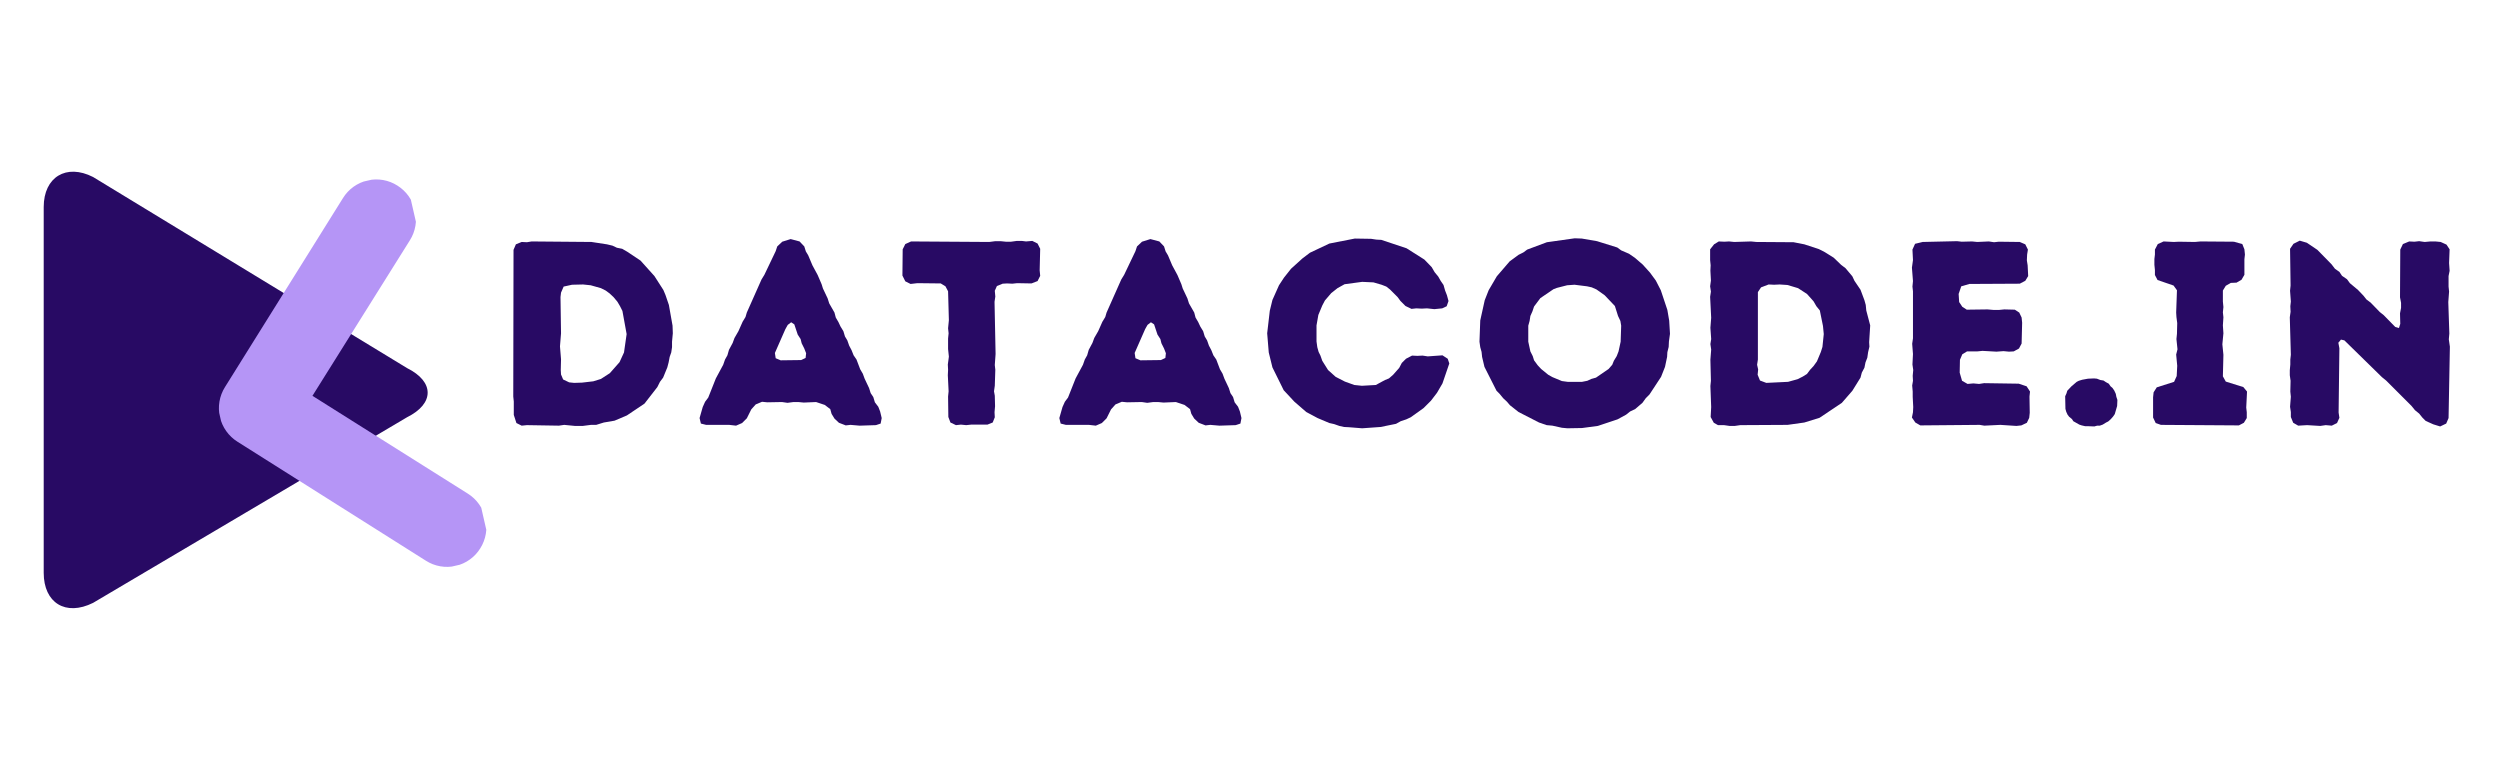 <?xml version="1.0" encoding="UTF-8"?>
<svg xmlns="http://www.w3.org/2000/svg" xmlns:xlink="http://www.w3.org/1999/xlink" width="1200pt" height="375pt" viewBox="0 0 1200 375" version="1.2">
<defs>
<g>
<symbol overflow="visible" id="glyph0-0">
<path style="stroke:none;" d="M 38.797 0.379 L 42.574 0.379 L 46.48 -0.125 L 49 -0.125 L 52.652 -1.258 L 57.816 -2.141 L 63.738 -4.66 L 72.176 -10.328 L 78.348 -18.266 L 79.609 -20.785 L 81.121 -22.801 L 83.137 -27.711 L 83.766 -30.105 L 84.27 -32.75 L 85.023 -34.891 L 85.402 -37.41 L 85.402 -40.055 L 85.781 -44.086 L 85.652 -47.738 L 83.891 -57.691 L 82.254 -62.477 L 81.246 -64.871 L 76.961 -71.547 L 70.285 -78.977 L 63.863 -83.262 L 61.469 -84.645 L 58.949 -85.148 L 56.809 -86.156 L 54.164 -86.789 L 46.73 -87.922 L 18.012 -88.172 L 15.746 -87.797 L 13.227 -87.922 L 10.453 -86.789 L 9.32 -84.145 L 9.195 -13.73 L 9.445 -11.336 L 9.445 -4.914 L 10.707 -1.008 L 13.227 0.25 L 15.746 0 L 31.113 0.25 L 33.633 -0.125 Z M 38.418 -20.281 L 36.023 -20.531 L 33.129 -21.918 L 32.121 -24.312 L 31.996 -26.453 L 32.121 -31.617 L 31.617 -37.789 L 32.121 -44.086 L 31.867 -61.469 L 32.121 -63.609 L 33.379 -66.508 L 37.41 -67.391 L 42.699 -67.516 L 46.355 -67.137 L 51.266 -65.754 L 53.535 -64.617 L 55.422 -63.234 L 57.312 -61.469 L 59.203 -59.203 L 60.461 -57.062 L 61.594 -54.793 L 63.609 -43.707 L 62.352 -34.891 L 60.211 -30.23 L 55.551 -24.941 L 51.266 -22.168 L 47.613 -21.035 L 42.199 -20.406 Z M 38.418 -20.281 "/>
</symbol>
<symbol overflow="visible" id="glyph0-1">
<path style="stroke:none;" d="M 1.637 -3.402 L 2.266 -0.754 L 4.785 -0.125 L 15.871 -0.125 L 19.145 0.25 L 22.043 -1.008 L 24.312 -3.273 L 26.453 -7.559 L 28.594 -9.949 L 31.617 -11.211 L 34.137 -10.957 L 41.191 -11.086 L 43.836 -10.707 L 46.73 -11.086 L 49 -11.086 L 51.645 -10.832 L 57.566 -11.086 L 61.723 -9.699 L 64.367 -7.684 L 64.996 -5.418 L 66.383 -3.148 L 68.523 -1.133 L 71.797 0.125 L 74.066 -0.125 L 78.473 0.25 L 86.285 0 L 88.551 -0.754 L 89.055 -3.402 L 88.301 -6.551 L 87.418 -8.816 L 85.781 -10.957 L 85.023 -13.477 L 83.766 -15.367 L 83.008 -17.762 L 80.867 -22.297 L 79.984 -24.688 L 78.727 -26.828 L 76.961 -31.492 L 75.578 -33.508 L 74.57 -36.023 L 73.438 -38.168 L 72.555 -40.688 L 71.422 -42.574 L 70.664 -45.094 L 69.277 -47.363 L 68.27 -49.504 L 67.012 -51.645 L 66.383 -54.039 L 63.863 -58.445 L 63.105 -60.84 L 60.84 -65.625 L 60.211 -67.641 L 58.32 -72.051 L 55.801 -76.711 L 53.785 -81.496 L 52.652 -83.387 L 51.895 -85.781 L 49.629 -88.172 L 45.348 -89.309 L 41.316 -88.047 L 38.922 -85.781 L 38.168 -83.512 L 32.75 -72.176 L 31.363 -69.91 L 24.312 -54.039 L 23.68 -51.895 L 22.297 -49.629 L 20.281 -45.094 L 18.391 -41.82 L 17.508 -39.426 L 15.746 -36.152 L 14.988 -33.508 L 13.855 -31.492 L 12.973 -28.973 L 9.445 -22.422 L 5.793 -13.227 L 4.281 -11.211 L 3.148 -8.691 Z M 40.559 -31.113 L 38.168 -32.121 L 37.789 -34.641 L 42.828 -46.102 L 43.961 -48.117 L 45.598 -49.379 L 47.109 -48.371 L 48.746 -43.457 L 50.133 -41.316 L 50.637 -39.301 L 51.895 -36.781 L 52.777 -34.512 L 52.527 -32.246 L 50.387 -31.238 Z M 40.559 -31.113 "/>
</symbol>
<symbol overflow="visible" id="glyph0-2">
<path style="stroke:none;" d="M 24.184 -3.906 L 25.191 -1.258 L 27.836 0 L 30.23 -0.25 L 32.75 0 L 35.145 -0.25 L 42.953 -0.25 L 45.473 -1.258 L 46.48 -3.777 L 46.355 -6.172 L 46.605 -9.07 L 46.48 -14.109 L 46.102 -16.25 L 46.48 -18.895 L 46.73 -26.578 L 46.48 -28.844 L 46.859 -34.137 L 46.355 -59.203 L 46.73 -61.723 L 46.48 -64.492 L 47.488 -66.762 L 50.258 -67.895 L 52.398 -68.02 L 54.918 -67.895 L 57.188 -68.145 L 64.113 -68.02 L 67.012 -69.152 L 68.27 -71.672 L 68.02 -74.316 L 68.27 -84.645 L 67.012 -87.164 L 64.492 -88.426 L 61.469 -88.172 L 59.453 -88.426 L 57.062 -88.426 L 54.289 -88.047 L 51.77 -88.047 L 49.25 -88.301 L 46.73 -88.301 L 43.836 -87.922 L 6.297 -88.172 L 3.527 -86.914 L 2.266 -84.395 L 2.141 -71.797 L 3.527 -69.027 L 6.047 -67.766 L 9.32 -68.145 L 20.531 -68.02 L 22.801 -66.633 L 24.059 -64.242 L 24.438 -50.387 L 24.059 -46.48 L 24.312 -44.086 L 24.059 -41.566 L 24.059 -36.527 L 24.438 -32.875 L 23.934 -29.098 L 24.059 -26.578 L 23.934 -23.934 L 24.312 -16.25 L 24.059 -13.73 Z M 24.184 -3.906 "/>
</symbol>
<symbol overflow="visible" id="glyph0-3">
<path style="stroke:none;" d="M 43.836 1.008 L 50.133 1.512 L 58.949 0.883 L 66.383 -0.629 L 68.648 -1.891 L 71.293 -2.77 L 73.438 -3.777 L 79.609 -8.188 L 83.137 -11.715 L 86.031 -15.492 L 88.676 -20.027 L 91.953 -29.602 L 91.195 -31.867 L 88.676 -33.508 L 81.625 -33.004 L 79.105 -33.379 L 76.586 -33.254 L 74.066 -33.379 L 71.168 -31.867 L 69.152 -29.852 L 67.895 -27.461 L 64.996 -24.184 L 62.98 -22.422 L 61.09 -21.664 L 56.684 -19.273 L 50.008 -18.895 L 46.355 -19.273 L 41.82 -20.91 L 37.41 -23.176 L 33.758 -26.453 L 30.988 -30.859 L 30.105 -33.379 L 29.223 -35.145 L 28.594 -37.41 L 28.215 -40.184 L 28.215 -47.867 L 29.098 -52.902 L 30.988 -57.438 L 32.246 -59.832 L 35.27 -63.359 L 38.293 -65.754 L 41.695 -67.641 L 50.133 -68.773 L 55.551 -68.523 L 59.453 -67.391 L 61.723 -66.508 L 63.484 -65.121 L 67.137 -61.469 L 68.523 -59.578 L 70.918 -57.188 L 73.812 -55.801 L 76.082 -56.055 L 78.727 -55.926 L 81.246 -56.055 L 84.773 -55.676 L 88.551 -56.055 L 90.691 -57.062 L 91.574 -59.578 L 90.82 -62.352 L 89.938 -64.617 L 89.18 -67.266 L 87.797 -69.277 L 86.66 -71.293 L 84.898 -73.438 L 83.512 -75.828 L 79.984 -79.48 L 71.422 -84.898 L 59.328 -88.93 L 56.934 -89.055 L 54.414 -89.434 L 46.605 -89.559 L 34.387 -87.164 L 25.066 -82.758 L 21.414 -79.984 L 15.996 -75.074 L 12.598 -70.789 L 10.203 -67.137 L 7.055 -60.082 L 5.793 -54.918 L 4.535 -44.086 L 5.289 -34.891 L 7.055 -27.711 L 12.469 -16.754 L 17.633 -11.211 L 23.305 -6.297 L 28.719 -3.402 L 34.387 -1.008 L 36.656 -0.504 L 39.176 0.379 L 41.441 0.883 Z M 43.836 1.008 "/>
</symbol>
<symbol overflow="visible" id="glyph0-4">
<path style="stroke:none;" d="M 47.109 1.512 L 54.164 1.387 L 61.723 0.379 L 71.168 -2.77 L 75.324 -5.039 L 77.215 -6.551 L 79.609 -7.684 L 83.137 -10.707 L 84.773 -12.973 L 86.535 -14.738 L 92.078 -23.176 L 93.969 -27.965 L 94.977 -32.75 L 95.102 -35.016 L 95.73 -37.535 L 95.855 -40.184 L 96.359 -43.836 L 95.984 -50.133 L 95.102 -55.297 L 91.953 -64.746 L 89.559 -69.406 L 86.789 -73.184 L 83.262 -77.09 L 79.609 -80.238 L 76.711 -82.254 L 72.934 -83.891 L 71.043 -85.277 L 61.344 -88.301 L 54.039 -89.559 L 50.637 -89.684 L 37.285 -87.797 L 27.836 -84.27 L 25.949 -82.883 L 23.68 -81.75 L 19.398 -78.602 L 13.227 -71.422 L 9.32 -64.746 L 7.434 -59.957 L 5.289 -50.258 L 4.914 -40.055 L 5.289 -37.41 L 5.922 -35.145 L 6.172 -32.75 L 7.305 -27.965 L 13.102 -16.5 L 14.613 -14.988 L 16.25 -12.973 L 18.137 -11.211 L 19.523 -9.574 L 23.68 -6.297 L 33.508 -1.258 L 37.16 0 L 39.93 0.25 L 44.465 1.258 Z M 54.164 -20.785 L 47.234 -20.785 L 44.465 -21.16 L 39.93 -23.051 L 37.914 -24.184 L 34.512 -26.957 L 32.875 -28.719 L 31.113 -31.113 L 30.484 -33.129 L 29.348 -35.395 L 28.34 -40.055 L 28.34 -47.738 L 28.973 -50.008 L 29.348 -52.398 L 30.355 -54.668 L 31.113 -56.934 L 34.137 -60.965 L 40.434 -65.25 L 42.07 -65.879 L 46.984 -67.137 L 50.512 -67.391 L 56.559 -66.633 L 58.824 -66.129 L 61.09 -65.121 L 64.996 -62.352 L 69.91 -57.188 L 71.422 -52.398 L 72.555 -50.008 L 72.934 -47.738 L 72.68 -40.055 L 71.672 -35.395 L 70.789 -33.129 L 69.406 -30.859 L 68.648 -28.973 L 66.887 -26.957 L 60.84 -22.801 L 58.574 -22.168 L 56.684 -21.289 Z M 54.164 -20.785 "/>
</symbol>
<symbol overflow="visible" id="glyph0-5">
<path style="stroke:none;" d="M 9.445 -3.906 L 10.957 -1.133 L 12.973 0 L 15.871 0 L 18.516 0.379 L 21.035 0.379 L 23.68 0 L 46.355 -0.125 L 54.414 -1.258 L 61.723 -3.527 L 72.43 -10.707 L 77.465 -16.5 L 81.371 -22.801 L 82 -25.191 L 83.262 -27.586 L 83.766 -30.105 L 84.645 -32.371 L 85.023 -35.016 L 85.652 -37.664 L 85.527 -39.805 L 86.031 -47.867 L 84.145 -55.047 L 83.891 -57.691 L 83.262 -59.957 L 81.371 -64.996 L 78.473 -69.277 L 77.465 -71.422 L 74.191 -75.324 L 72.051 -76.961 L 68.523 -80.363 L 63.863 -83.262 L 61.344 -84.52 L 54.414 -86.789 L 49.25 -87.797 L 31.363 -87.922 L 28.844 -88.172 L 20.785 -87.922 L 18.266 -88.172 L 15.996 -88.047 L 13.352 -88.172 L 11.086 -86.789 L 9.195 -84.395 L 9.195 -79.23 L 9.445 -76.711 L 9.32 -74.191 L 9.574 -69.406 L 9.195 -66.633 L 9.574 -64.113 L 9.195 -61.594 L 9.699 -51.52 L 9.32 -46.73 L 9.699 -41.316 L 9.32 -38.922 L 9.699 -36.277 L 9.32 -31.363 L 9.574 -21.289 L 9.32 -18.77 L 9.699 -8.691 Z M 36.152 -20.281 L 33.129 -21.414 L 31.996 -24.184 L 32.246 -26.703 L 31.742 -28.973 L 32.121 -31.492 L 32.121 -63.863 L 33.633 -66.129 L 37.285 -67.516 L 39.93 -67.391 L 42.574 -67.516 L 46.355 -67.266 L 51.391 -65.754 L 55.676 -62.98 L 58.824 -59.453 L 60.211 -57.062 L 61.848 -55.047 L 63.359 -47.613 L 63.738 -43.707 L 63.105 -37.535 L 62.352 -35.145 L 60.461 -30.609 L 58.824 -28.34 L 57.188 -26.578 L 55.676 -24.562 L 53.66 -23.305 L 51.141 -22.043 L 46.605 -20.785 Z M 36.152 -20.281 "/>
</symbol>
<symbol overflow="visible" id="glyph0-6">
<path style="stroke:none;" d="M 9.07 -3.652 L 10.707 -1.258 L 13.102 0.125 L 41.566 -0.125 L 43.836 0.25 L 51.52 -0.125 L 59.203 0.379 L 61.594 0.125 L 64.242 -1.133 L 65.375 -3.527 L 65.625 -5.922 L 65.5 -13.73 L 65.754 -16.125 L 64.113 -18.641 L 60.336 -19.902 L 43.707 -20.152 L 41.316 -19.777 L 38.543 -20.027 L 35.773 -19.777 L 33.129 -21.289 L 31.996 -25.191 L 32.121 -31.363 L 33.254 -34.008 L 35.52 -35.395 L 40.434 -35.395 L 42.953 -35.648 L 49.629 -35.27 L 53.031 -35.52 L 55.676 -35.27 L 57.941 -35.395 L 60.461 -36.781 L 61.723 -39.176 L 61.973 -49.125 L 61.723 -51.645 L 60.586 -54.039 L 58.445 -55.422 L 53.406 -55.551 L 50.887 -55.297 L 48.242 -55.297 L 45.348 -55.551 L 35.395 -55.422 L 33.254 -56.809 L 31.742 -59.078 L 31.492 -62.98 L 32.75 -66.633 L 36.656 -67.766 L 60.84 -67.895 L 63.484 -69.277 L 64.871 -71.547 L 64.617 -76.711 L 64.242 -79.105 L 64.367 -81.875 L 64.746 -84.27 L 63.484 -86.789 L 60.84 -87.922 L 50.762 -88.047 L 48.496 -87.797 L 45.977 -88.172 L 40.434 -87.922 L 37.914 -88.172 L 33.004 -88.047 L 30.734 -88.301 L 14.234 -87.922 L 10.582 -87.039 L 9.32 -84.27 L 9.574 -79.23 L 9.07 -75.578 L 9.574 -69.152 L 9.32 -66.508 L 9.574 -64.242 L 9.574 -41.695 L 9.195 -39.047 L 9.574 -34.137 L 9.32 -29.098 L 9.699 -26.453 L 9.445 -23.68 L 9.574 -21.289 L 9.195 -19.02 L 9.445 -16.125 L 9.445 -13.605 L 9.699 -8.691 L 9.574 -6.172 Z M 9.07 -3.652 "/>
</symbol>
<symbol overflow="visible" id="glyph0-7">
<path style="stroke:none;" d="M 6.047 -3.652 L 7.305 -1.008 L 9.824 -0.125 L 47.234 0.125 L 49.629 -1.133 L 51.016 -3.402 L 51.016 -6.172 L 50.762 -8.441 L 51.141 -16.125 L 49.379 -18.266 L 40.938 -20.91 L 39.551 -23.43 L 39.805 -33.758 L 39.301 -38.797 L 39.805 -44.086 L 39.551 -47.867 L 39.805 -51.77 L 39.551 -54.164 L 39.805 -56.684 L 39.551 -59.328 L 39.551 -64.617 L 40.938 -66.887 L 43.332 -68.27 L 46.102 -68.398 L 48.496 -69.781 L 49.883 -72.176 L 49.883 -79.609 L 50.133 -81.875 L 49.883 -84.395 L 48.875 -86.914 L 44.844 -88.047 L 28.844 -88.172 L 26.074 -87.922 L 18.391 -88.047 L 15.996 -87.922 L 11.086 -88.172 L 8.312 -86.914 L 6.93 -84.27 L 6.93 -81.875 L 6.676 -79.734 L 6.676 -76.961 L 6.93 -74.445 L 6.93 -72.051 L 8.188 -69.656 L 15.871 -67.012 L 17.508 -64.746 L 17.129 -54.039 L 17.258 -51.895 L 17.633 -49 L 17.508 -43.836 L 17.258 -41.316 L 17.762 -36.402 L 17.129 -33.883 L 17.633 -28.469 L 17.383 -23.555 L 16.125 -20.785 L 7.809 -18.137 L 6.297 -15.746 L 6.047 -13.352 Z M 6.047 -3.652 "/>
</symbol>
<symbol overflow="visible" id="glyph0-8">
<path style="stroke:none;" d="M 74.316 -2.016 L 77.969 -0.379 L 81.246 0.629 L 84.145 -0.754 L 85.277 -3.402 L 85.906 -37.664 L 85.402 -41.191 L 85.652 -43.961 L 85.148 -59.078 L 85.527 -64.113 L 85.277 -66.508 L 85.277 -71.547 L 85.781 -74.066 L 85.527 -77.844 L 85.781 -84.395 L 84.27 -86.66 L 81.496 -87.922 L 78.977 -88.172 L 76.586 -88.172 L 73.812 -87.922 L 71.168 -88.301 L 68.902 -88.047 L 66.383 -88.172 L 63.359 -86.914 L 62.098 -84.27 L 61.973 -61.344 L 62.477 -58.699 L 62.477 -56.305 L 61.973 -53.66 L 62.098 -48.621 L 61.469 -46.605 L 59.707 -47.109 L 54.164 -52.777 L 52.273 -54.289 L 47.867 -58.824 L 45.852 -60.336 L 44.465 -62.098 L 41.82 -64.871 L 37.914 -68.145 L 36.527 -70.035 L 34.137 -71.672 L 32.875 -73.562 L 30.734 -75.074 L 29.098 -77.215 L 22.297 -84.145 L 17.258 -87.543 L 13.855 -88.551 L 10.832 -87.039 L 9.195 -84.645 L 9.445 -67.012 L 9.195 -64.492 L 9.574 -59.328 L 9.32 -57.062 L 9.445 -54.414 L 9.07 -51.77 L 9.574 -33.758 L 9.32 -31.492 L 9.32 -29.098 L 9.07 -26.324 L 9.07 -23.934 L 9.445 -21.289 L 9.32 -16.125 L 9.574 -13.605 L 9.195 -8.816 L 9.574 -6.297 L 9.574 -3.906 L 10.707 -1.133 L 13.102 0.25 L 17.383 0 L 23.68 0.379 L 26.324 0 L 29.223 0.25 L 31.742 -1.008 L 32.875 -3.527 L 32.5 -6.047 L 32.875 -36.906 L 32.371 -39.551 L 33.633 -41.062 L 35.27 -40.688 L 53.281 -23.051 L 55.297 -21.414 L 67.516 -9.195 L 69.152 -7.18 L 71.168 -5.543 L 72.68 -3.652 Z M 74.316 -2.016 "/>
</symbol>
<symbol overflow="visible" id="glyph1-0">
<path style="stroke:none;" d="M 15.871 0.504 L 19.02 0.629 L 20.406 0.25 L 21.664 0.25 L 23.051 -0.25 L 24.688 -1.258 L 25.695 -1.762 L 26.828 -2.77 L 27.965 -4.031 L 28.844 -5.289 L 29.98 -9.195 L 30.105 -12.094 L 29.602 -13.605 L 29.348 -14.988 L 28.594 -16.629 L 27.711 -17.887 L 26.828 -18.641 L 25.949 -19.902 L 24.562 -20.656 L 23.43 -21.414 L 21.918 -21.664 L 20.281 -22.297 L 18.895 -22.422 L 15.996 -22.297 L 13.227 -21.793 L 11.59 -21.289 L 10.582 -20.785 L 8.062 -18.641 L 6.047 -16.5 L 5.668 -15.242 L 5.039 -13.855 L 5.164 -7.809 L 5.543 -6.426 L 6.172 -5.039 L 6.93 -4.031 L 8.312 -2.898 L 8.941 -1.891 L 11.84 -0.25 L 12.973 0.125 L 14.613 0.504 Z M 15.871 0.504 "/>
</symbol>
</g>
<clipPath id="clip1">
  <path d="M 20.535 82 L 205.723 82 L 205.723 292 L 20.535 292 Z M 20.535 82 "/>
</clipPath>
<clipPath id="clip2">
  <path d="M 105 86 L 234 86 L 234 273 L 105 273 Z M 105 86 "/>
</clipPath>
<clipPath id="clip3">
  <path d="M 83.863 107.863 L 194.191 82.648 L 236.434 267.48 L 126.105 292.695 Z M 83.863 107.863 "/>
</clipPath>
<clipPath id="clip4">
  <path d="M 194.859 82.496 L 84.535 107.711 L 126.777 292.539 L 237.105 267.324 Z M 194.859 82.496 "/>
</clipPath>
</defs>
<g id="surface1">
<g style="fill:rgb(15.689%,3.92%,39.22%);fill-opacity:1;">
  <use xlink:href="#glyph0-0" x="237.173" y="204.065"/>
</g>
<g style="fill:rgb(15.689%,3.92%,39.22%);fill-opacity:1;">
  <use xlink:href="#glyph0-1" x="334.161" y="204.065"/>
</g>
<g style="fill:rgb(15.689%,3.92%,39.22%);fill-opacity:1;">
  <use xlink:href="#glyph0-2" x="431.022" y="204.065"/>
</g>
<g style="fill:rgb(15.689%,3.92%,39.22%);fill-opacity:1;">
  <use xlink:href="#glyph0-1" x="506.849" y="204.065"/>
</g>
<g style="fill:rgb(15.689%,3.92%,39.22%);fill-opacity:1;">
  <use xlink:href="#glyph0-3" x="603.711" y="204.065"/>
</g>
<g style="fill:rgb(15.689%,3.92%,39.22%);fill-opacity:1;">
  <use xlink:href="#glyph0-4" x="705.233" y="204.065"/>
</g>
<g style="fill:rgb(15.689%,3.92%,39.22%);fill-opacity:1;">
  <use xlink:href="#glyph0-5" x="811.667" y="204.065"/>
</g>
<g style="fill:rgb(15.689%,3.92%,39.22%);fill-opacity:1;">
  <use xlink:href="#glyph0-6" x="908.654" y="204.065"/>
</g>
<g style="fill:rgb(15.689%,3.92%,39.22%);fill-opacity:1;">
  <use xlink:href="#glyph1-0" x="986.244" y="204.065"/>
</g>
<g style="fill:rgb(15.689%,3.92%,39.22%);fill-opacity:1;">
  <use xlink:href="#glyph0-7" x="1027.433" y="204.065"/>
</g>
<g style="fill:rgb(15.689%,3.92%,39.22%);fill-opacity:1;">
  <use xlink:href="#glyph0-8" x="1090.034" y="204.065"/>
</g>
<g clip-path="url(#clip1)" clip-rule="nonzero">
<path style=" stroke:none;fill-rule:nonzero;fill:rgb(15.689%,3.92%,39.22%);fill-opacity:1;" d="M 44.676 289.379 L 195.398 200.273 C 201.98 197 205.273 192.742 205.273 188.48 C 205.273 184.223 201.98 179.965 195.398 176.688 L 44.676 84.961 C 31.84 78.41 20.98 84.961 20.98 99.375 L 20.98 274.965 C 20.98 289.379 31.512 295.934 44.676 289.379 Z M 44.676 289.379 "/>
</g>
<g clip-path="url(#clip2)" clip-rule="nonzero">
<g clip-path="url(#clip3)" clip-rule="nonzero">
<g clip-path="url(#clip4)" clip-rule="nonzero">
<path style=" stroke:none;fill-rule:nonzero;fill:rgb(70.979%,58.429%,96.469%);fill-opacity:1;" d="M 230.547 263.176 C 230.875 262.652 231.184 262.109 231.461 261.551 C 231.738 260.996 231.988 260.426 232.211 259.844 C 232.434 259.262 232.629 258.668 232.793 258.066 C 232.957 257.465 233.09 256.859 233.195 256.242 C 233.301 255.629 233.375 255.008 233.418 254.387 C 233.461 253.766 233.473 253.141 233.457 252.52 C 233.438 251.895 233.391 251.273 233.312 250.652 C 233.234 250.035 233.125 249.422 232.984 248.812 C 232.848 248.203 232.676 247.605 232.48 247.012 C 232.281 246.422 232.055 245.84 231.801 245.27 C 231.543 244.699 231.262 244.145 230.953 243.602 C 230.645 243.062 230.309 242.535 229.945 242.027 C 229.586 241.52 229.199 241.031 228.789 240.559 C 228.383 240.09 227.949 239.641 227.496 239.211 C 227.043 238.785 226.57 238.383 226.078 238 C 225.586 237.621 225.074 237.266 224.547 236.934 L 149.973 189.996 L 196.754 115.324 C 197.086 114.797 197.391 114.258 197.668 113.699 C 197.949 113.141 198.199 112.57 198.422 111.988 C 198.645 111.406 198.836 110.816 199 110.215 C 199.164 109.613 199.301 109.004 199.402 108.391 C 199.508 107.777 199.582 107.156 199.625 106.535 C 199.668 105.914 199.684 105.289 199.664 104.664 C 199.648 104.043 199.598 103.422 199.52 102.801 C 199.441 102.184 199.332 101.566 199.195 100.961 C 199.055 100.352 198.887 99.75 198.688 99.16 C 198.488 98.566 198.262 97.988 198.008 97.418 C 197.754 96.848 197.473 96.293 197.16 95.75 C 196.852 95.207 196.516 94.684 196.156 94.176 C 195.793 93.668 195.41 93.176 195 92.707 C 194.59 92.238 194.16 91.789 193.707 91.359 C 193.254 90.934 192.777 90.527 192.285 90.148 C 191.793 89.766 191.281 89.41 190.754 89.082 C 190.23 88.746 189.691 88.438 189.137 88.156 C 188.578 87.875 188.012 87.625 187.434 87.398 C 186.852 87.176 186.262 86.977 185.664 86.812 C 185.066 86.645 184.461 86.508 183.848 86.402 C 183.234 86.297 182.617 86.223 182 86.176 C 181.379 86.129 180.758 86.117 180.137 86.133 C 179.52 86.148 178.898 86.195 178.281 86.273 C 177.668 86.352 177.055 86.461 176.449 86.598 C 175.844 86.734 175.25 86.902 174.66 87.102 C 174.07 87.301 173.492 87.527 172.926 87.781 C 172.359 88.035 171.809 88.316 171.27 88.629 C 170.73 88.938 170.211 89.273 169.703 89.637 C 169.199 89.996 168.711 90.383 168.246 90.793 C 167.777 91.203 167.332 91.637 166.906 92.09 C 166.484 92.543 166.082 93.02 165.703 93.512 C 165.324 94.008 164.973 94.52 164.645 95.047 L 107.992 185.785 C 107.66 186.312 107.355 186.852 107.074 187.41 C 106.797 187.969 106.547 188.535 106.324 189.117 C 106.102 189.703 105.906 190.293 105.742 190.895 C 105.578 191.496 105.445 192.105 105.34 192.719 C 105.234 193.332 105.16 193.953 105.117 194.574 C 105.074 195.195 105.062 195.82 105.078 196.445 C 105.098 197.066 105.145 197.688 105.223 198.309 C 105.301 198.926 105.41 199.543 105.551 200.148 C 105.691 200.758 105.859 201.359 106.055 201.949 C 106.254 202.543 106.48 203.121 106.734 203.691 C 106.992 204.262 107.273 204.816 107.582 205.359 C 107.895 205.902 108.227 206.426 108.59 206.934 C 108.949 207.441 109.336 207.934 109.746 208.402 C 110.152 208.871 110.586 209.32 111.039 209.75 C 111.492 210.176 111.965 210.582 112.457 210.961 C 112.949 211.344 113.461 211.699 113.988 212.027 L 204.434 269.145 C 204.961 269.48 205.5 269.789 206.055 270.066 C 206.609 270.348 207.18 270.602 207.758 270.828 C 208.336 271.051 208.926 271.246 209.527 271.414 C 210.125 271.582 210.73 271.715 211.344 271.824 C 211.957 271.93 212.57 272.004 213.191 272.051 C 213.809 272.094 214.43 272.109 215.051 272.094 C 215.672 272.078 216.289 272.031 216.906 271.953 C 217.523 271.875 218.133 271.766 218.738 271.629 C 219.344 271.488 219.941 271.32 220.531 271.125 C 221.117 270.926 221.695 270.699 222.262 270.445 C 222.828 270.191 223.383 269.906 223.922 269.598 C 224.457 269.289 224.98 268.953 225.484 268.59 C 225.992 268.23 226.477 267.844 226.945 267.434 C 227.41 267.023 227.859 266.59 228.281 266.137 C 228.707 265.684 229.109 265.207 229.488 264.715 C 229.863 264.219 230.219 263.707 230.547 263.176 Z M 230.547 263.176 "/>
</g>
</g>
</g>
</g>
</svg>
